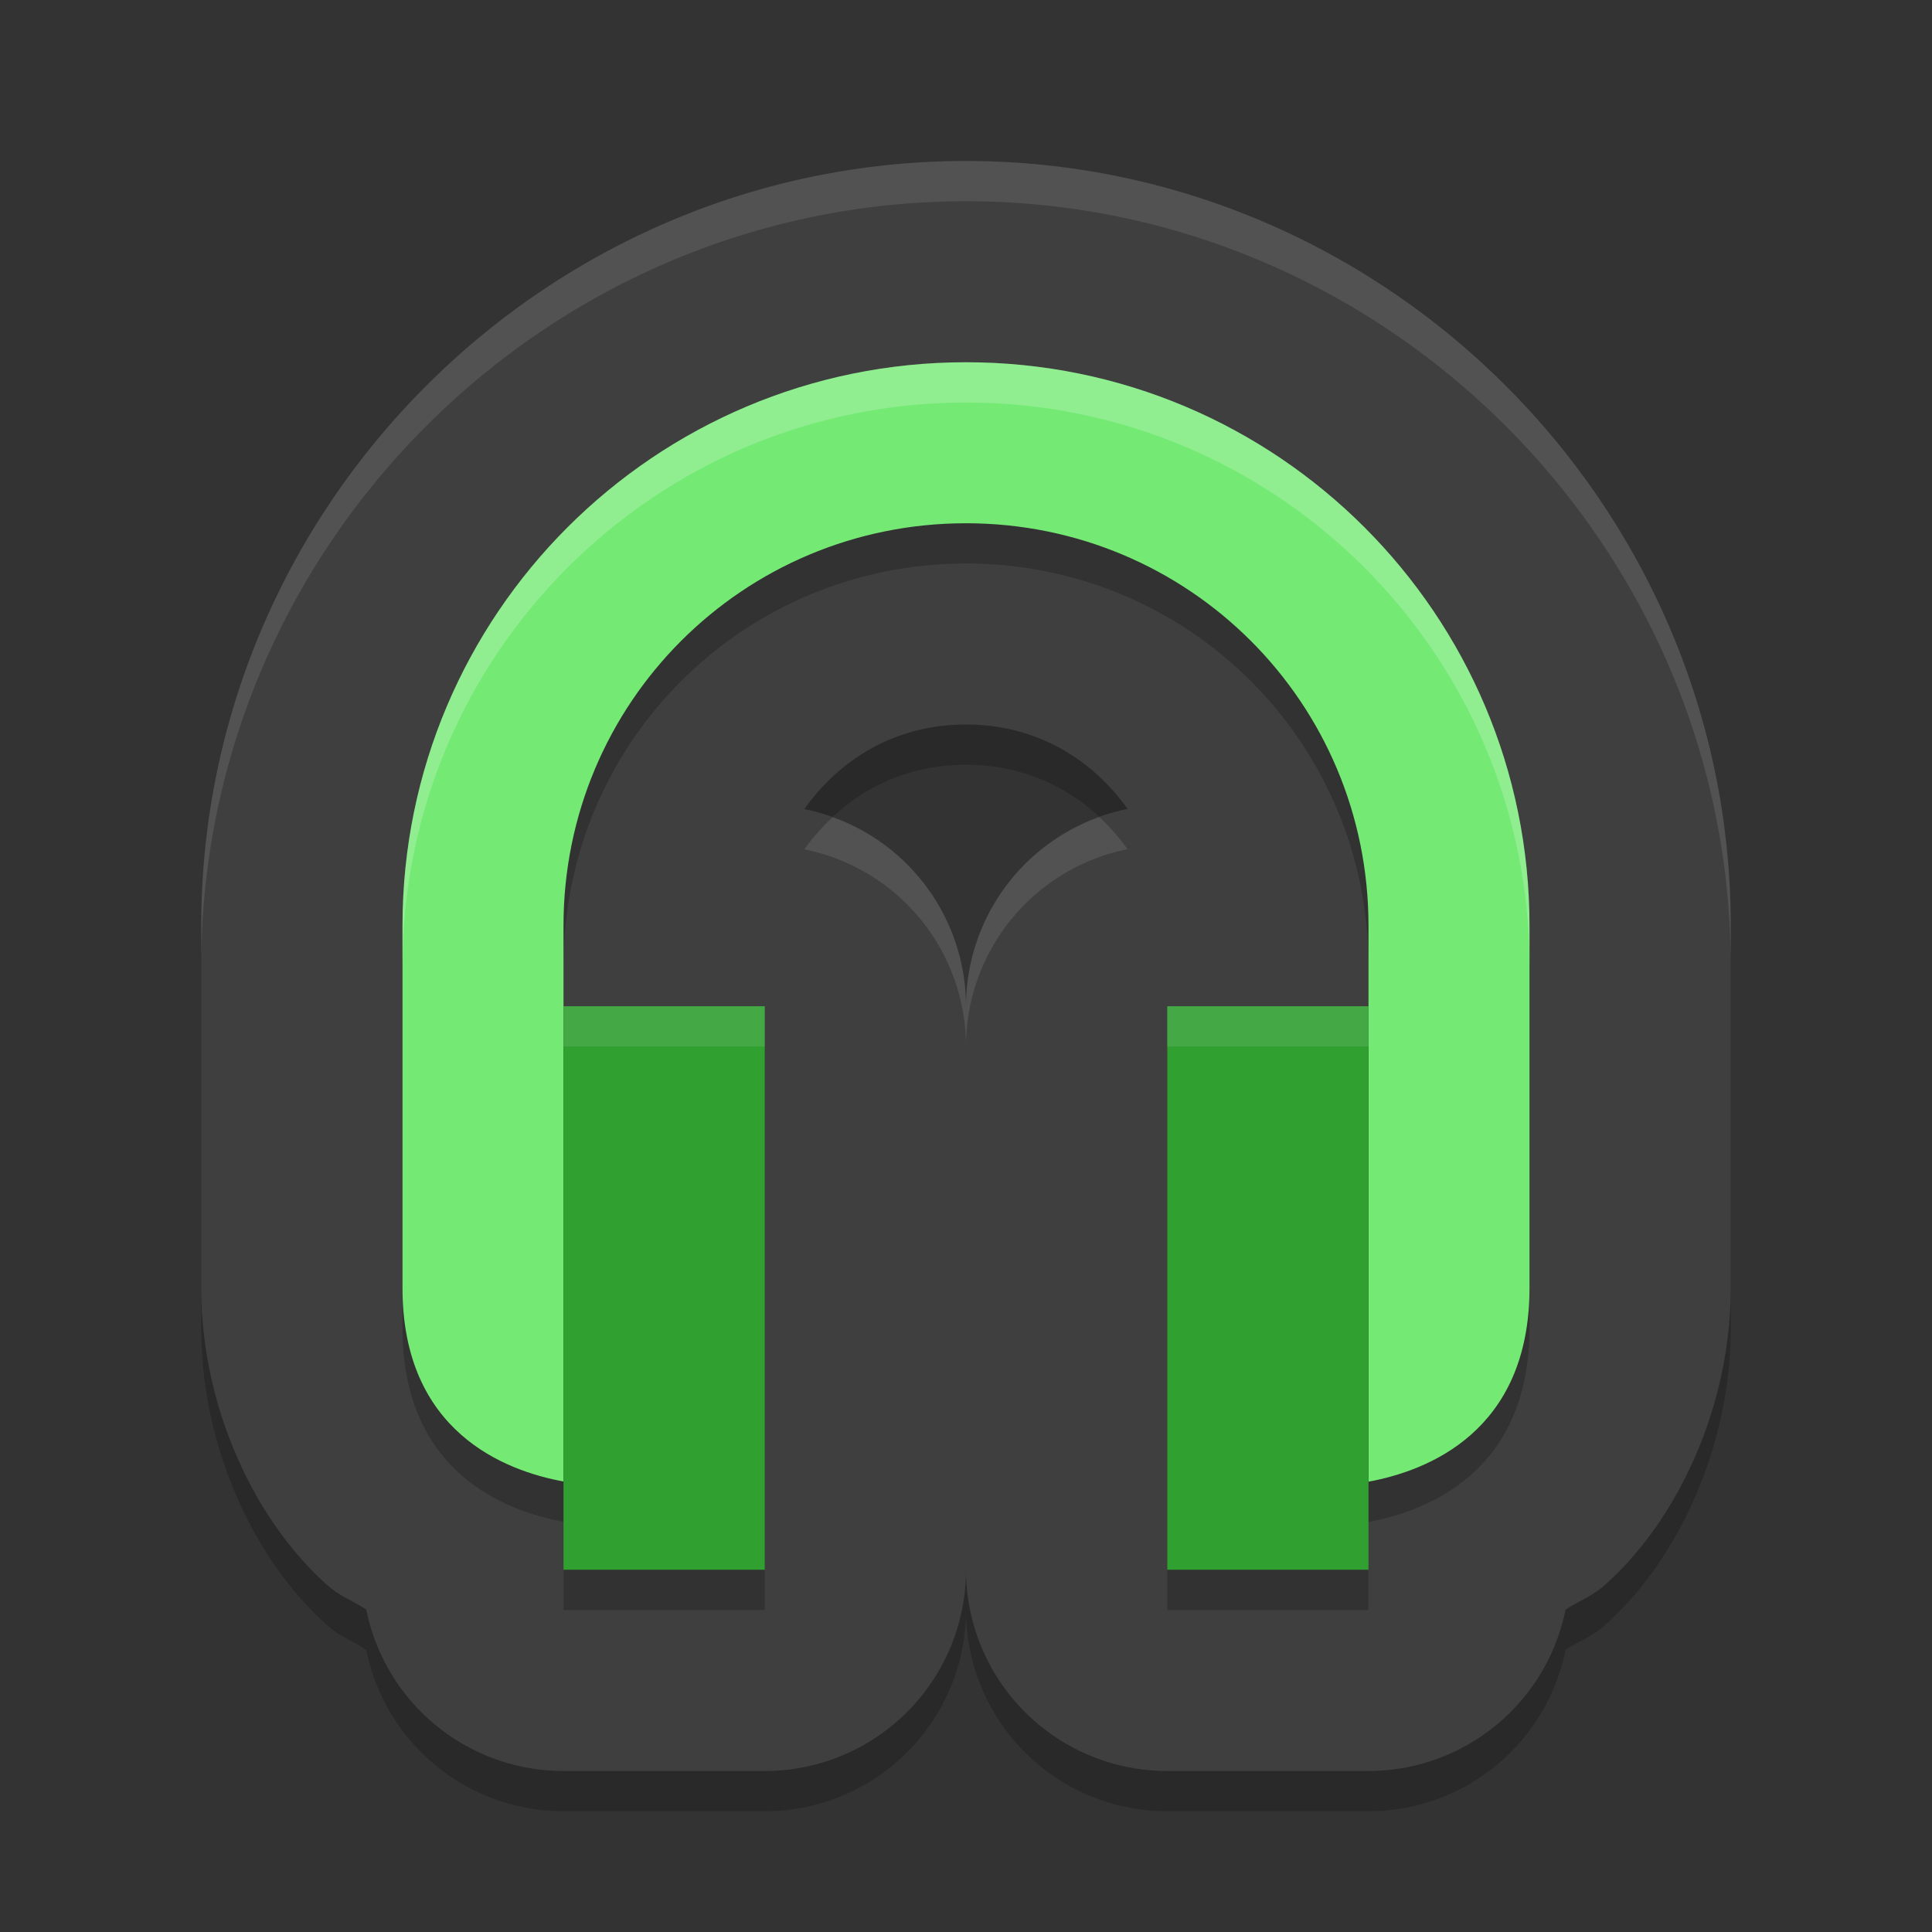 <?xml version="1.0" encoding="UTF-8" standalone="no"?>
<svg
   xmlns:dc="http://purl.org/dc/elements/1.1/"
   xmlns:cc="http://creativecommons.org/ns#"
   xmlns:rdf="http://www.w3.org/1999/02/22-rdf-syntax-ns#"
   xmlns:svg="http://www.w3.org/2000/svg"
   xmlns="http://www.w3.org/2000/svg"
   xmlns:sodipodi="http://sodipodi.sourceforge.net/DTD/sodipodi-0.dtd"
   xmlns:inkscape="http://www.inkscape.org/namespaces/inkscape"
   height="48"
   width="48"
   version="1"
   id="svg12"
   sodipodi:docname="trax-music-player.svg"
   inkscape:version="0.91 r13725">
  <rect width="100%" height="100%" fill="#333333" stroke="none"/>
  <defs
     id="defs16" />
  <sodipodi:namedview
     pagecolor="#ffffff"
     bordercolor="#666666"
     borderopacity="1"
     objecttolerance="10"
     gridtolerance="10"
     guidetolerance="10"
     inkscape:pageopacity="0"
     inkscape:pageshadow="2"
     inkscape:window-width="1920"
     inkscape:window-height="1018"
     id="namedview14"
     showgrid="false"
     inkscape:zoom="11.42"
     inkscape:cx="24.971458"
     inkscape:cy="16"
     inkscape:window-x="0"
     inkscape:window-y="32"
     inkscape:window-maximized="1"
     inkscape:current-layer="svg12" />
  <path
     inkscape:connector-curvature="0"
     id="path4517"
     d="M 24,5 C 13.566,5 5,13.566 5,24 v 9 c 0,2.972 1.34,5.798 3.143,7.391 0.322,0.285 0.634,0.379 0.957,0.6 A 5,5 0 0 0 14,45 h 5 a 5,5 0 0 0 5,-5 5,5 0 0 0 5,5 h 5 a 5,5 0 0 0 4.895,-4.006 c 0.326,-0.222 0.64,-0.318 0.965,-0.605 C 41.66,38.796 43,35.972 43,33 V 24 C 43,13.566 34.434,5 24,5 Z m 0,14 c 1.729,0 3.124,0.844 4.014,2.098 A 5,5 0 0 0 24,26 5,5 0 0 0 19.984,21.102 C 20.873,19.846 22.269,19 24,19 Z"
     style="color:#000000;font-style:normal;font-variant:normal;font-weight:normal;font-stretch:normal;font-size:medium;line-height:normal;font-family:sans-serif;font-variant-ligatures:normal;font-variant-position:normal;font-variant-caps:normal;font-variant-numeric:normal;font-variant-alternates:normal;font-feature-settings:normal;text-indent:0;text-align:start;text-decoration:none;text-decoration-line:none;text-decoration-style:solid;text-decoration-color:#000000;letter-spacing:normal;word-spacing:normal;text-transform:none;writing-mode:lr-tb;direction:ltr;text-orientation:mixed;dominant-baseline:auto;baseline-shift:baseline;text-anchor:start;white-space:normal;shape-padding:0;clip-rule:nonzero;display:inline;overflow:visible;visibility:visible;opacity:0.2;isolation:auto;mix-blend-mode:normal;color-interpolation:sRGB;color-interpolation-filters:linearRGB;solid-color:#000000;solid-opacity:1;vector-effect:none;fill:#000000;fill-opacity:1;fill-rule:nonzero;stroke:none;stroke-width:10;stroke-linecap:round;stroke-linejoin:round;stroke-miterlimit:4;stroke-dasharray:none;stroke-dashoffset:0;stroke-opacity:1;color-rendering:auto;image-rendering:auto;shape-rendering:auto;text-rendering:auto;enable-background:accumulate" />
  <path
     style="color:#000000;font-style:normal;font-variant:normal;font-weight:normal;font-stretch:normal;font-size:medium;line-height:normal;font-family:sans-serif;font-variant-ligatures:normal;font-variant-position:normal;font-variant-caps:normal;font-variant-numeric:normal;font-variant-alternates:normal;font-feature-settings:normal;text-indent:0;text-align:start;text-decoration:none;text-decoration-line:none;text-decoration-style:solid;text-decoration-color:#000000;letter-spacing:normal;word-spacing:normal;text-transform:none;writing-mode:lr-tb;direction:ltr;text-orientation:mixed;dominant-baseline:auto;baseline-shift:baseline;text-anchor:start;white-space:normal;shape-padding:0;clip-rule:nonzero;display:inline;overflow:visible;visibility:visible;opacity:1;isolation:auto;mix-blend-mode:normal;color-interpolation:sRGB;color-interpolation-filters:linearRGB;solid-color:#000000;solid-opacity:1;vector-effect:none;fill:#3f3f3f;fill-opacity:1;fill-rule:nonzero;stroke:none;stroke-width:10;stroke-linecap:round;stroke-linejoin:round;stroke-miterlimit:4;stroke-dasharray:none;stroke-dashoffset:0;stroke-opacity:1;color-rendering:auto;image-rendering:auto;shape-rendering:auto;text-rendering:auto;enable-background:accumulate"
     d="M 24,4 C 13.566,4 5,12.566 5,23 v 9 c 0,2.972 1.34,5.798 3.143,7.391 0.322,0.285 0.634,0.379 0.957,0.6 A 5,5 0 0 0 14,44 h 5 a 5,5 0 0 0 5,-5 5,5 0 0 0 5,5 h 5 a 5,5 0 0 0 4.895,-4.006 c 0.326,-0.222 0.64,-0.318 0.965,-0.605 C 41.66,37.796 43,34.972 43,32 V 23 C 43,12.566 34.434,4 24,4 Z m 0,14 c 1.729,0 3.124,0.844 4.014,2.098 A 5,5 0 0 0 24,25 5,5 0 0 0 19.984,20.102 C 20.873,18.846 22.269,18 24,18 Z"
     id="path4501"
     inkscape:connector-curvature="0" />
  <path
     style="opacity:0.2;fill:#000000;fill-opacity:1"
     inkscape:connector-curvature="0"
     id="path4508"
     d="m 24,10 c -7.732,0 -14,6.268 -14,14 v 9 c 0,3.57 2.542,4.541 4,4.807 v -13.807 c 0,-5.54 4.46,-10 10,-10 5.54,0 10,4.46 10,10 v 13.812 c 1.458,-0.268 4,-1.242 4,-4.812 v -9 c 0,-7.732 -6.268,-14 -14,-14 z" />
  <path
     d="m 24,9 c -7.732,0 -14,6.268 -14,14 v 9 c 0,3.57 2.542,4.541 4,4.807 v -13.807 c 0,-5.54 4.46,-10 10,-10 5.54,0 10,4.46 10,10 v 13.812 c 1.458,-0.268 4,-1.242 4,-4.812 v -9 c 0,-7.732 -6.268,-14 -14,-14 z"
     id="path2"
     inkscape:connector-curvature="0"
     style="fill:#74ea74;fill-opacity:1;opacity:1" />
  <path
     style="opacity:0.2;fill:#000000;fill-opacity:1"
     inkscape:connector-curvature="0"
     id="path4510"
     d="m 14,26 v 14 h 5 V 26 Z m 15,0 v 14 h 5 V 26 Z" />
  <path
     d="m 14,25 v 14 h 5 v -14 z m 15,0 v 14 h 5 v -14 z"
     id="path4"
     inkscape:connector-curvature="0"
     style="fill:#30a030;fill-opacity:1" />
  <path
     style="color:#000000;font-style:normal;font-variant:normal;font-weight:normal;font-stretch:normal;font-size:medium;line-height:normal;font-family:sans-serif;font-variant-ligatures:normal;font-variant-position:normal;font-variant-caps:normal;font-variant-numeric:normal;font-variant-alternates:normal;font-feature-settings:normal;text-indent:0;text-align:start;text-decoration:none;text-decoration-line:none;text-decoration-style:solid;text-decoration-color:#000000;letter-spacing:normal;word-spacing:normal;text-transform:none;writing-mode:lr-tb;direction:ltr;text-orientation:mixed;dominant-baseline:auto;baseline-shift:baseline;text-anchor:start;white-space:normal;shape-padding:0;clip-rule:nonzero;display:inline;overflow:visible;visibility:visible;opacity:0.1;isolation:auto;mix-blend-mode:normal;color-interpolation:sRGB;color-interpolation-filters:linearRGB;solid-color:#000000;solid-opacity:1;vector-effect:none;fill:#ffffff;fill-opacity:1;fill-rule:nonzero;stroke:none;stroke-width:10;stroke-linecap:round;stroke-linejoin:round;stroke-miterlimit:4;stroke-dasharray:none;stroke-dashoffset:0;stroke-opacity:1;color-rendering:auto;image-rendering:auto;shape-rendering:auto;text-rendering:auto;enable-background:accumulate"
     d="M 24 4 C 13.566 4 5 12.566 5 23 L 5 24 C 5 13.566 13.566 5 24 5 C 34.434 5 43 13.566 43 24 L 43 23 C 43 12.566 34.434 4 24 4 z M 27.312 20.299 A 5 5 0 0 0 24 25 A 5 5 0 0 0 20.688 20.303 C 20.429 20.545 20.191 20.81 19.984 21.102 A 5 5 0 0 1 24 26 A 5 5 0 0 1 28.014 21.098 C 27.807 20.807 27.571 20.54 27.312 20.299 z "
     id="path4512" />
  <path
     style="fill:#ffffff;fill-opacity:1;opacity:0.1"
     d="M 14 25 L 14 26 L 19 26 L 19 25 L 14 25 z M 29 25 L 29 26 L 34 26 L 34 25 L 29 25 z "
     id="path4139" />
  <path
     style="fill:#ffffff;fill-opacity:1;opacity:0.2"
     d="M 24 9 C 16.268 9 10 15.268 10 23 L 10 24 C 10 16.268 16.268 10 24 10 C 31.732 10 38 16.268 38 24 L 38 23 C 38 15.268 31.732 9 24 9 z "
     id="path4144" />
</svg>
